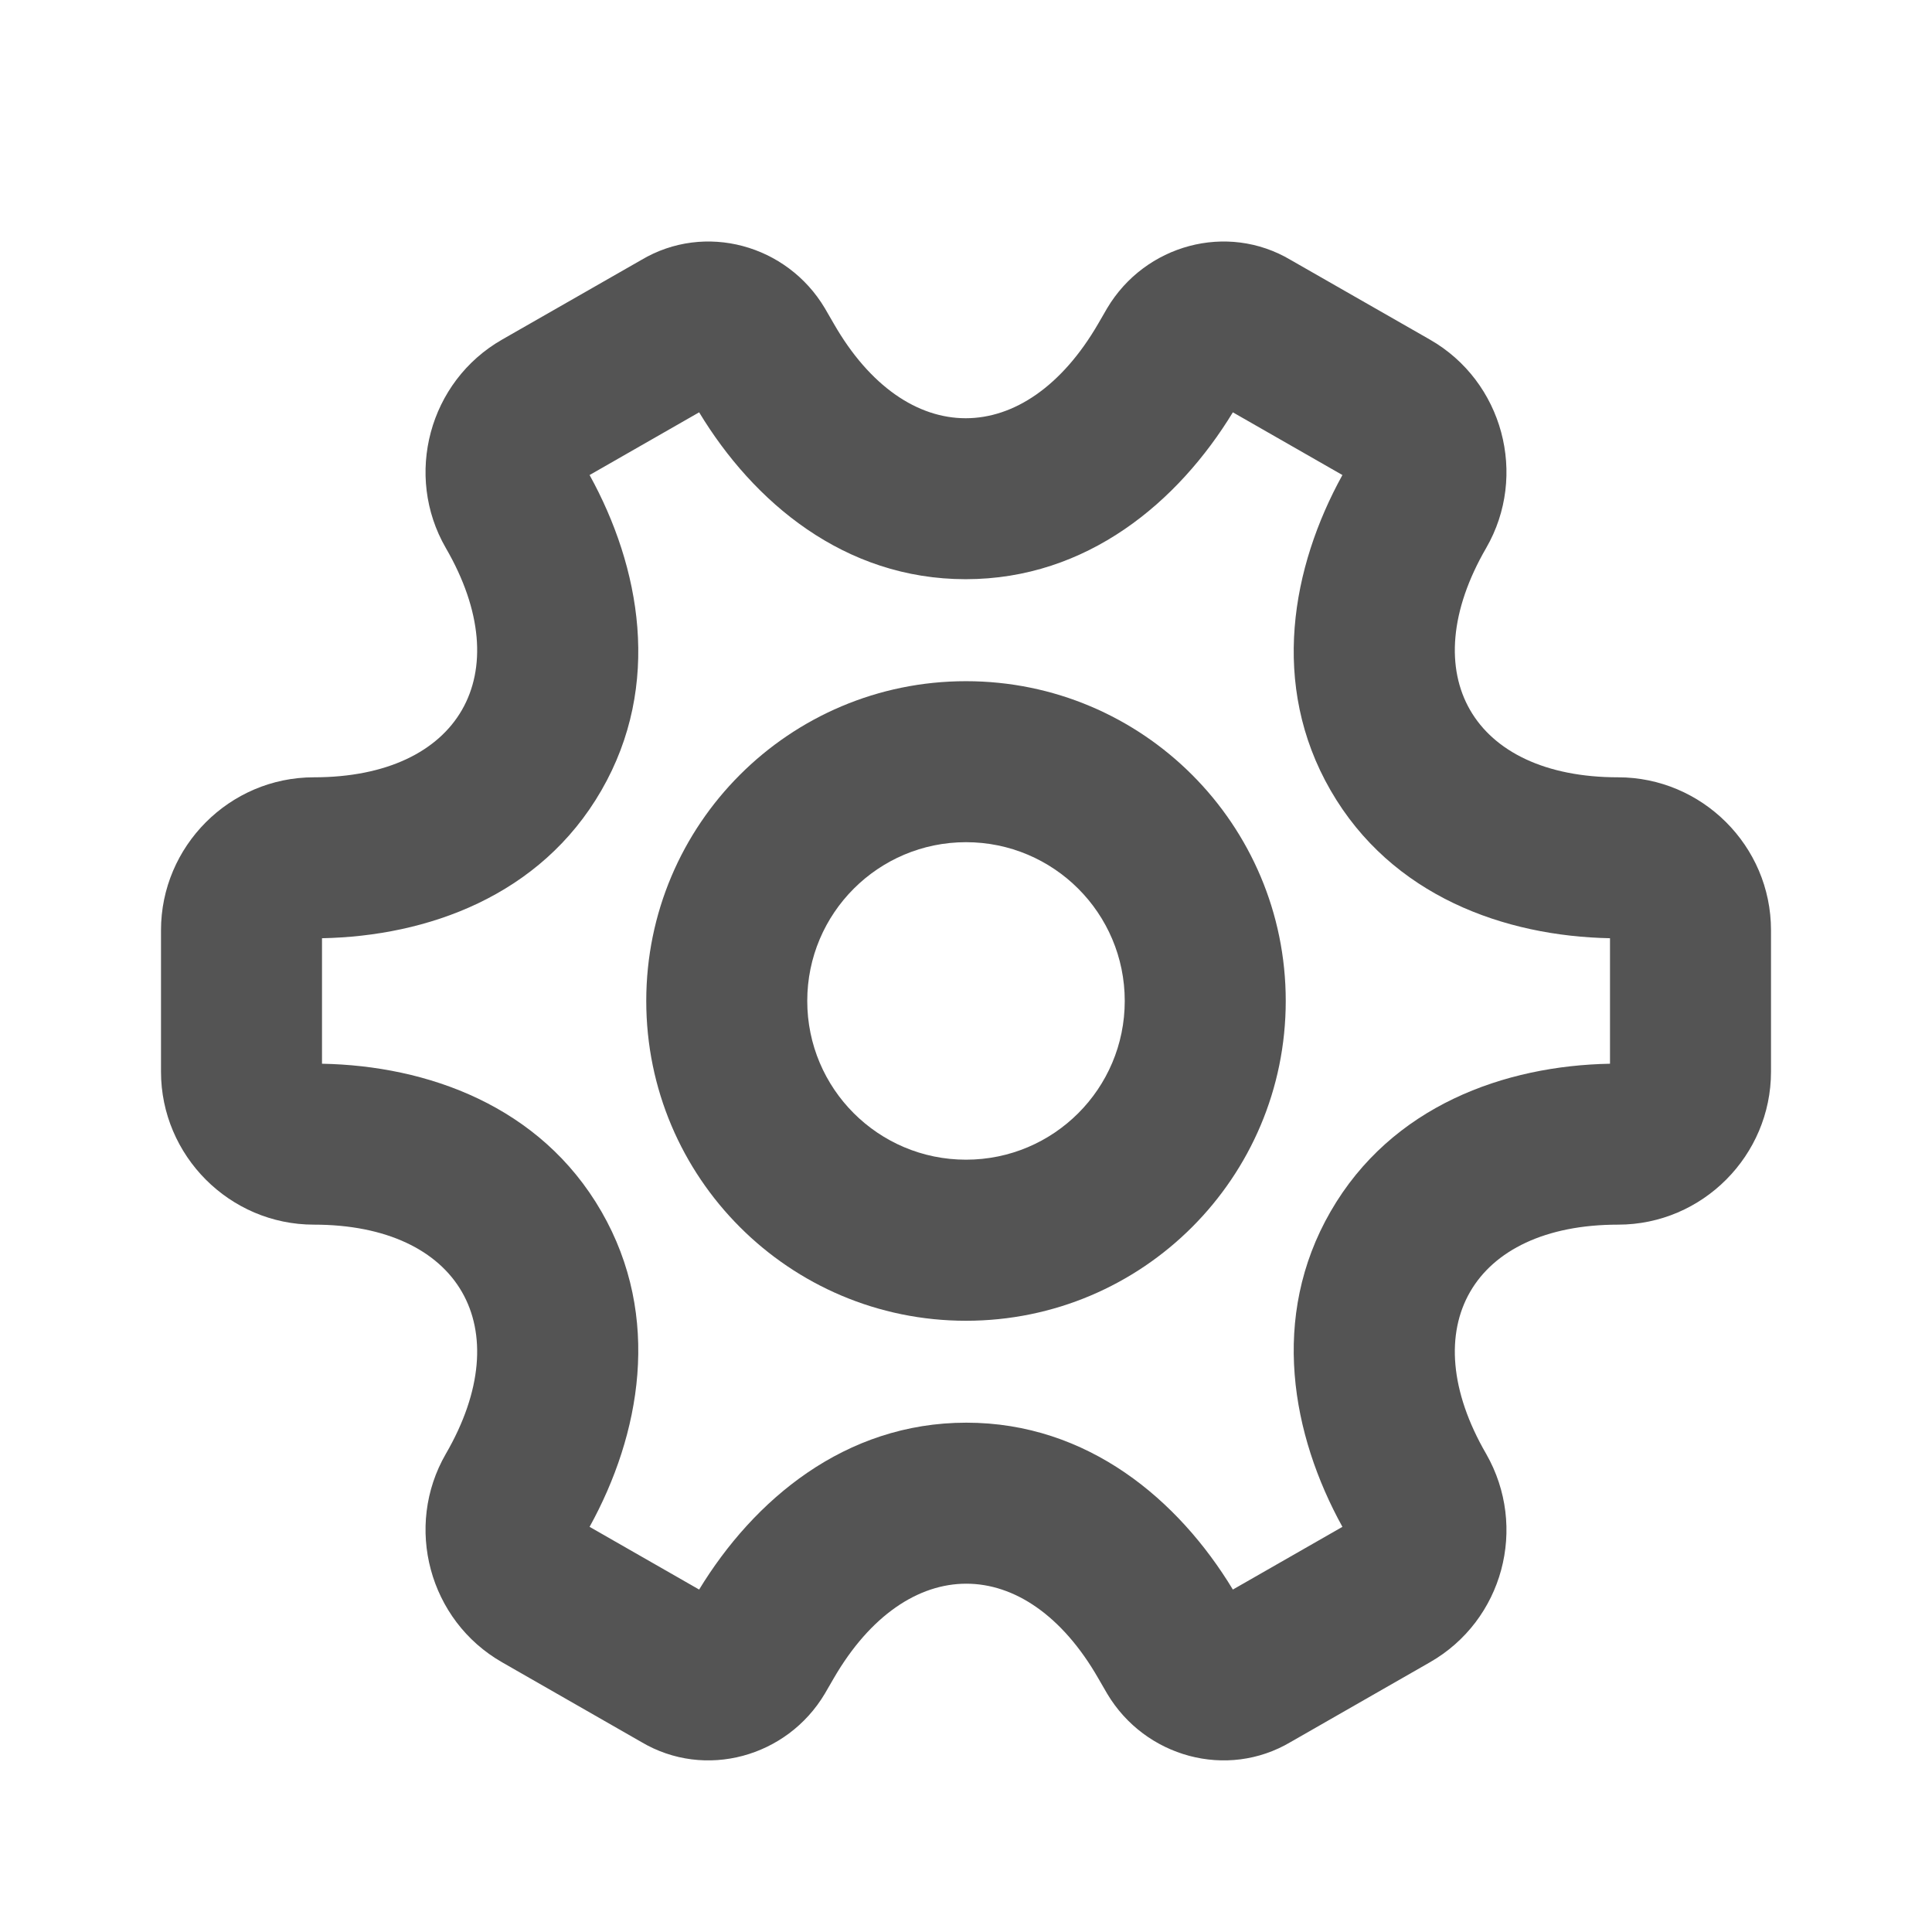 <svg width="24" height="24" viewBox="0 0 24 24" fill="none" xmlns="http://www.w3.org/2000/svg">
<path fill-rule="evenodd" clip-rule="evenodd" d="M10.028 12.434C10.028 13.524 10.911 14.406 12 14.406C13.089 14.406 13.972 13.524 13.972 12.434C13.972 11.345 13.089 10.462 12 10.462C10.911 10.462 10.028 11.345 10.028 12.434ZM12 8.462C9.806 8.462 8.028 10.24 8.028 12.434C8.028 14.628 9.806 16.407 12 16.407C14.194 16.407 15.972 14.628 15.972 12.434C15.972 10.24 14.194 8.462 12 8.462Z" fill="#545454"/>
<path fill-rule="evenodd" clip-rule="evenodd" d="M6.238 4.218C5.328 4.738 5.018 5.907 5.538 6.807C6.448 8.376 5.708 9.656 3.899 9.656C2.85 9.656 2 10.515 2 11.555V13.314C2 14.353 2.85 15.213 3.899 15.213C5.708 15.213 6.448 16.492 5.538 18.061C5.018 18.961 5.328 20.13 6.238 20.65L7.967 21.64C8.757 22.109 9.776 21.829 10.246 21.04L10.356 20.85C11.265 19.281 12.745 19.281 13.644 20.85L13.754 21.04C14.224 21.829 15.243 22.109 16.033 21.64L17.762 20.65C18.672 20.13 18.982 18.971 18.462 18.061C17.552 16.492 18.292 15.213 20.101 15.213C21.15 15.213 22 14.353 22 13.314V11.555C22 10.505 21.14 9.656 20.101 9.656C18.292 9.656 17.552 8.376 18.462 6.807C18.982 5.907 18.672 4.738 17.762 4.218L16.033 3.229C15.243 2.759 14.224 3.039 13.754 3.828L13.644 4.018C12.735 5.588 11.255 5.588 10.356 4.018L10.246 3.828C9.776 3.039 8.757 2.759 7.967 3.229L6.238 4.218ZM8.685 5.122L7.324 5.901C7.953 7.041 8.228 8.505 7.471 9.818C6.712 11.135 5.303 11.63 4 11.655V13.214C5.303 13.238 6.712 13.733 7.471 15.05C8.228 16.363 7.953 17.827 7.324 18.967L8.685 19.746C9.361 18.636 10.492 17.673 12.004 17.673C13.515 17.673 14.643 18.635 15.315 19.746L16.676 18.967C16.047 17.827 15.772 16.363 16.529 15.05C17.288 13.733 18.697 13.238 20 13.214V11.655C18.697 11.63 17.288 11.135 16.529 9.818C15.772 8.505 16.047 7.041 16.676 5.901L15.315 5.122C14.639 6.232 13.508 7.195 11.996 7.195C10.485 7.195 9.357 6.234 8.685 5.122ZM15.01 4.948L15.017 4.951C15.015 4.95 15.013 4.949 15.01 4.948ZM7.23 5.955L7.23 5.955L7.23 5.955ZM8.99 4.948C8.987 4.949 8.985 4.95 8.983 4.951L8.99 4.948Z" fill="#545454"/>
</svg>
